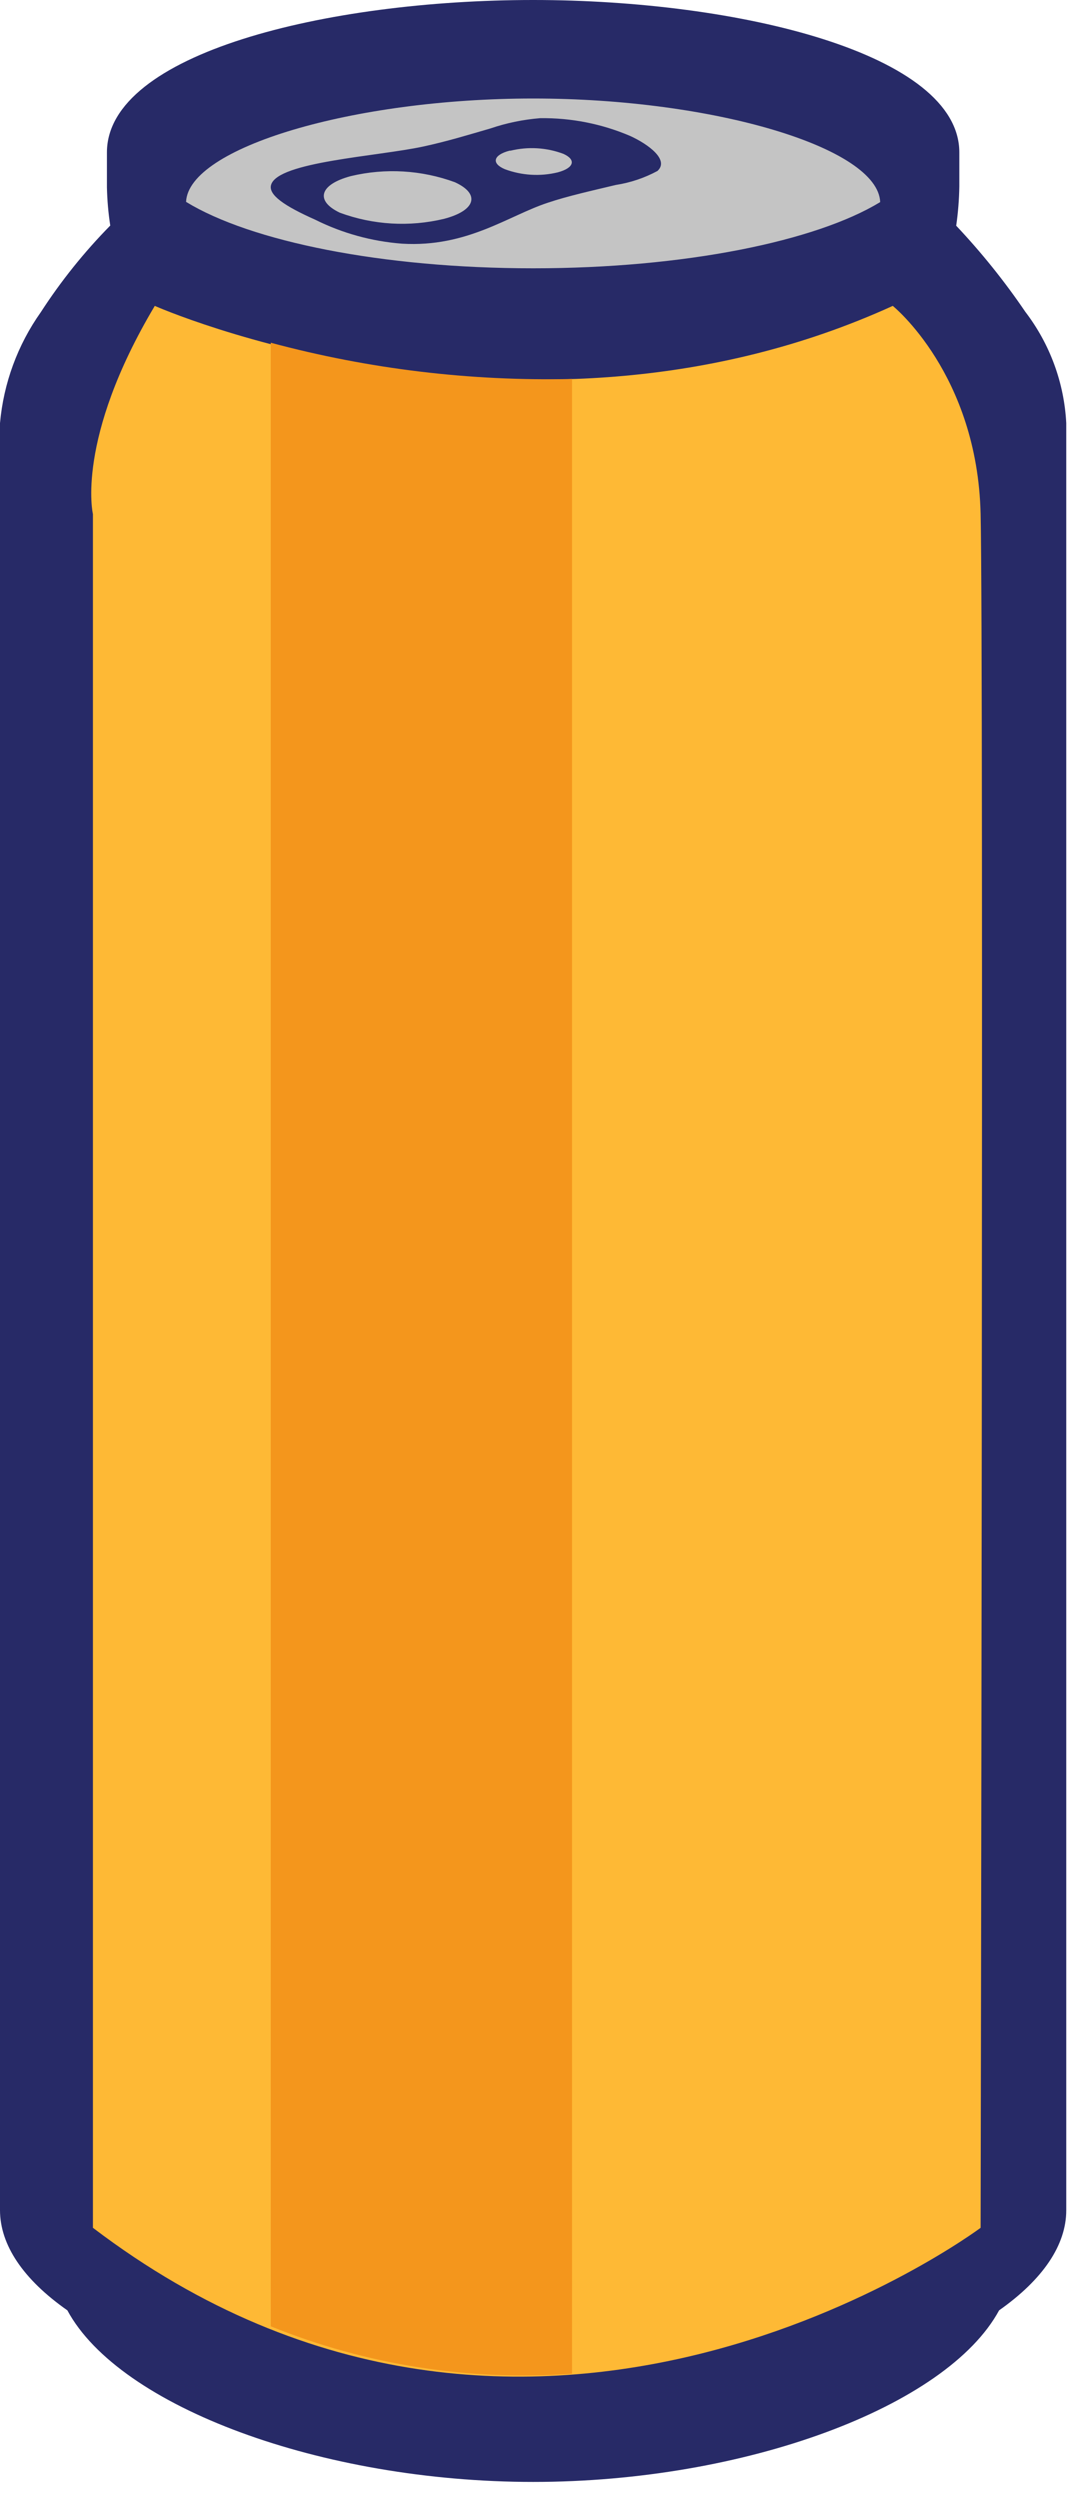 <?xml version="1.0" encoding="UTF-8"?>
<svg width="26px" height="60px" viewBox="0 0 26 60" version="1.1" xmlns="http://www.w3.org/2000/svg" xmlns:xlink="http://www.w3.org/1999/xlink">
    <!-- Generator: Sketch 58 (84663) - https://sketch.com -->
    <title>Can (1)</title>
    <desc>Created with Sketch.</desc>
    <g id="Page-1" stroke="none" stroke-width="1" fill="none" fill-rule="evenodd">
        <g id="Can-(1)" fill-rule="nonzero">
            <ellipse id="Oval" fill="#C4C4C4" cx="12.423" cy="4.382" rx="9.421" ry="2.524"></ellipse>
            <path d="M0,10.154 L0,53.04 C0,53.877 0.558,54.704 1.617,55.446 C2.865,57.763 7.724,59.564 12.801,59.564 C17.879,59.564 22.729,57.763 23.986,55.446 C25.04,54.704 25.598,53.877 25.598,53.045 L25.598,10.154 C25.548,9.185 25.205,8.254 24.615,7.483 C24.118,6.751 23.563,6.061 22.956,5.417 C23.001,5.104 23.026,4.788 23.031,4.472 L23.031,3.659 C23.031,1.295 17.76,0 12.801,0 C7.843,0 2.567,1.281 2.567,3.659 L2.567,4.496 C2.574,4.803 2.6,5.109 2.647,5.413 C2.022,6.048 1.463,6.745 0.979,7.493 C0.423,8.278 0.086,9.196 0,10.154 Z M12.801,6.439 C9.166,6.439 6.013,5.791 4.467,4.845 C4.524,3.545 8.467,2.364 12.801,2.364 C17.136,2.364 21.079,3.545 21.131,4.85 C19.585,5.791 16.432,6.439 12.801,6.439 L12.801,6.439 Z" id="Shape" fill="#272A67"></path>
            <path d="M7.564,5.271 C8.216,5.597 8.926,5.793 9.653,5.848 C11.218,5.942 12.211,5.172 13.156,4.864 C13.629,4.704 14.234,4.571 14.782,4.439 C15.133,4.385 15.472,4.271 15.784,4.103 C16.073,3.839 15.572,3.465 15.127,3.262 C14.445,2.971 13.709,2.826 12.967,2.836 C12.561,2.869 12.161,2.951 11.776,3.082 C11.256,3.233 10.731,3.394 10.159,3.517 C9.067,3.753 6.675,3.881 6.509,4.434 C6.434,4.675 6.831,4.945 7.564,5.271 Z M12.258,3.616 C12.678,3.514 13.12,3.54 13.525,3.692 C13.841,3.834 13.78,4.032 13.392,4.136 C12.97,4.239 12.528,4.212 12.121,4.061 C11.785,3.919 11.847,3.716 12.234,3.616 L12.258,3.616 Z M8.424,4.226 C9.252,4.029 10.12,4.08 10.92,4.373 C11.539,4.656 11.421,5.053 10.66,5.252 C9.83,5.451 8.96,5.4 8.159,5.105 C7.564,4.822 7.663,4.429 8.424,4.226 Z" id="Shape" fill="#272A67"></path>
            <path d="M3.716,7.341 C3.716,7.341 12.697,11.322 21.433,7.341 C21.433,7.341 23.466,8.977 23.542,12.338 C23.617,15.699 23.542,53.465 23.542,53.465 C23.542,53.465 12.801,61.502 2.231,53.465 L2.231,12.338 C2.231,12.338 1.806,10.547 3.716,7.341 Z" id="Path" fill="#FEB935"></path>
            <path d="M13.733,9.095 C11.293,9.151 8.857,8.858 6.5,8.225 L6.5,55.829 C8.792,56.756 11.266,57.146 13.733,56.968 L13.733,9.095 Z" id="Path" fill="#F4961C"></path>
        </g>
    </g>
</svg>